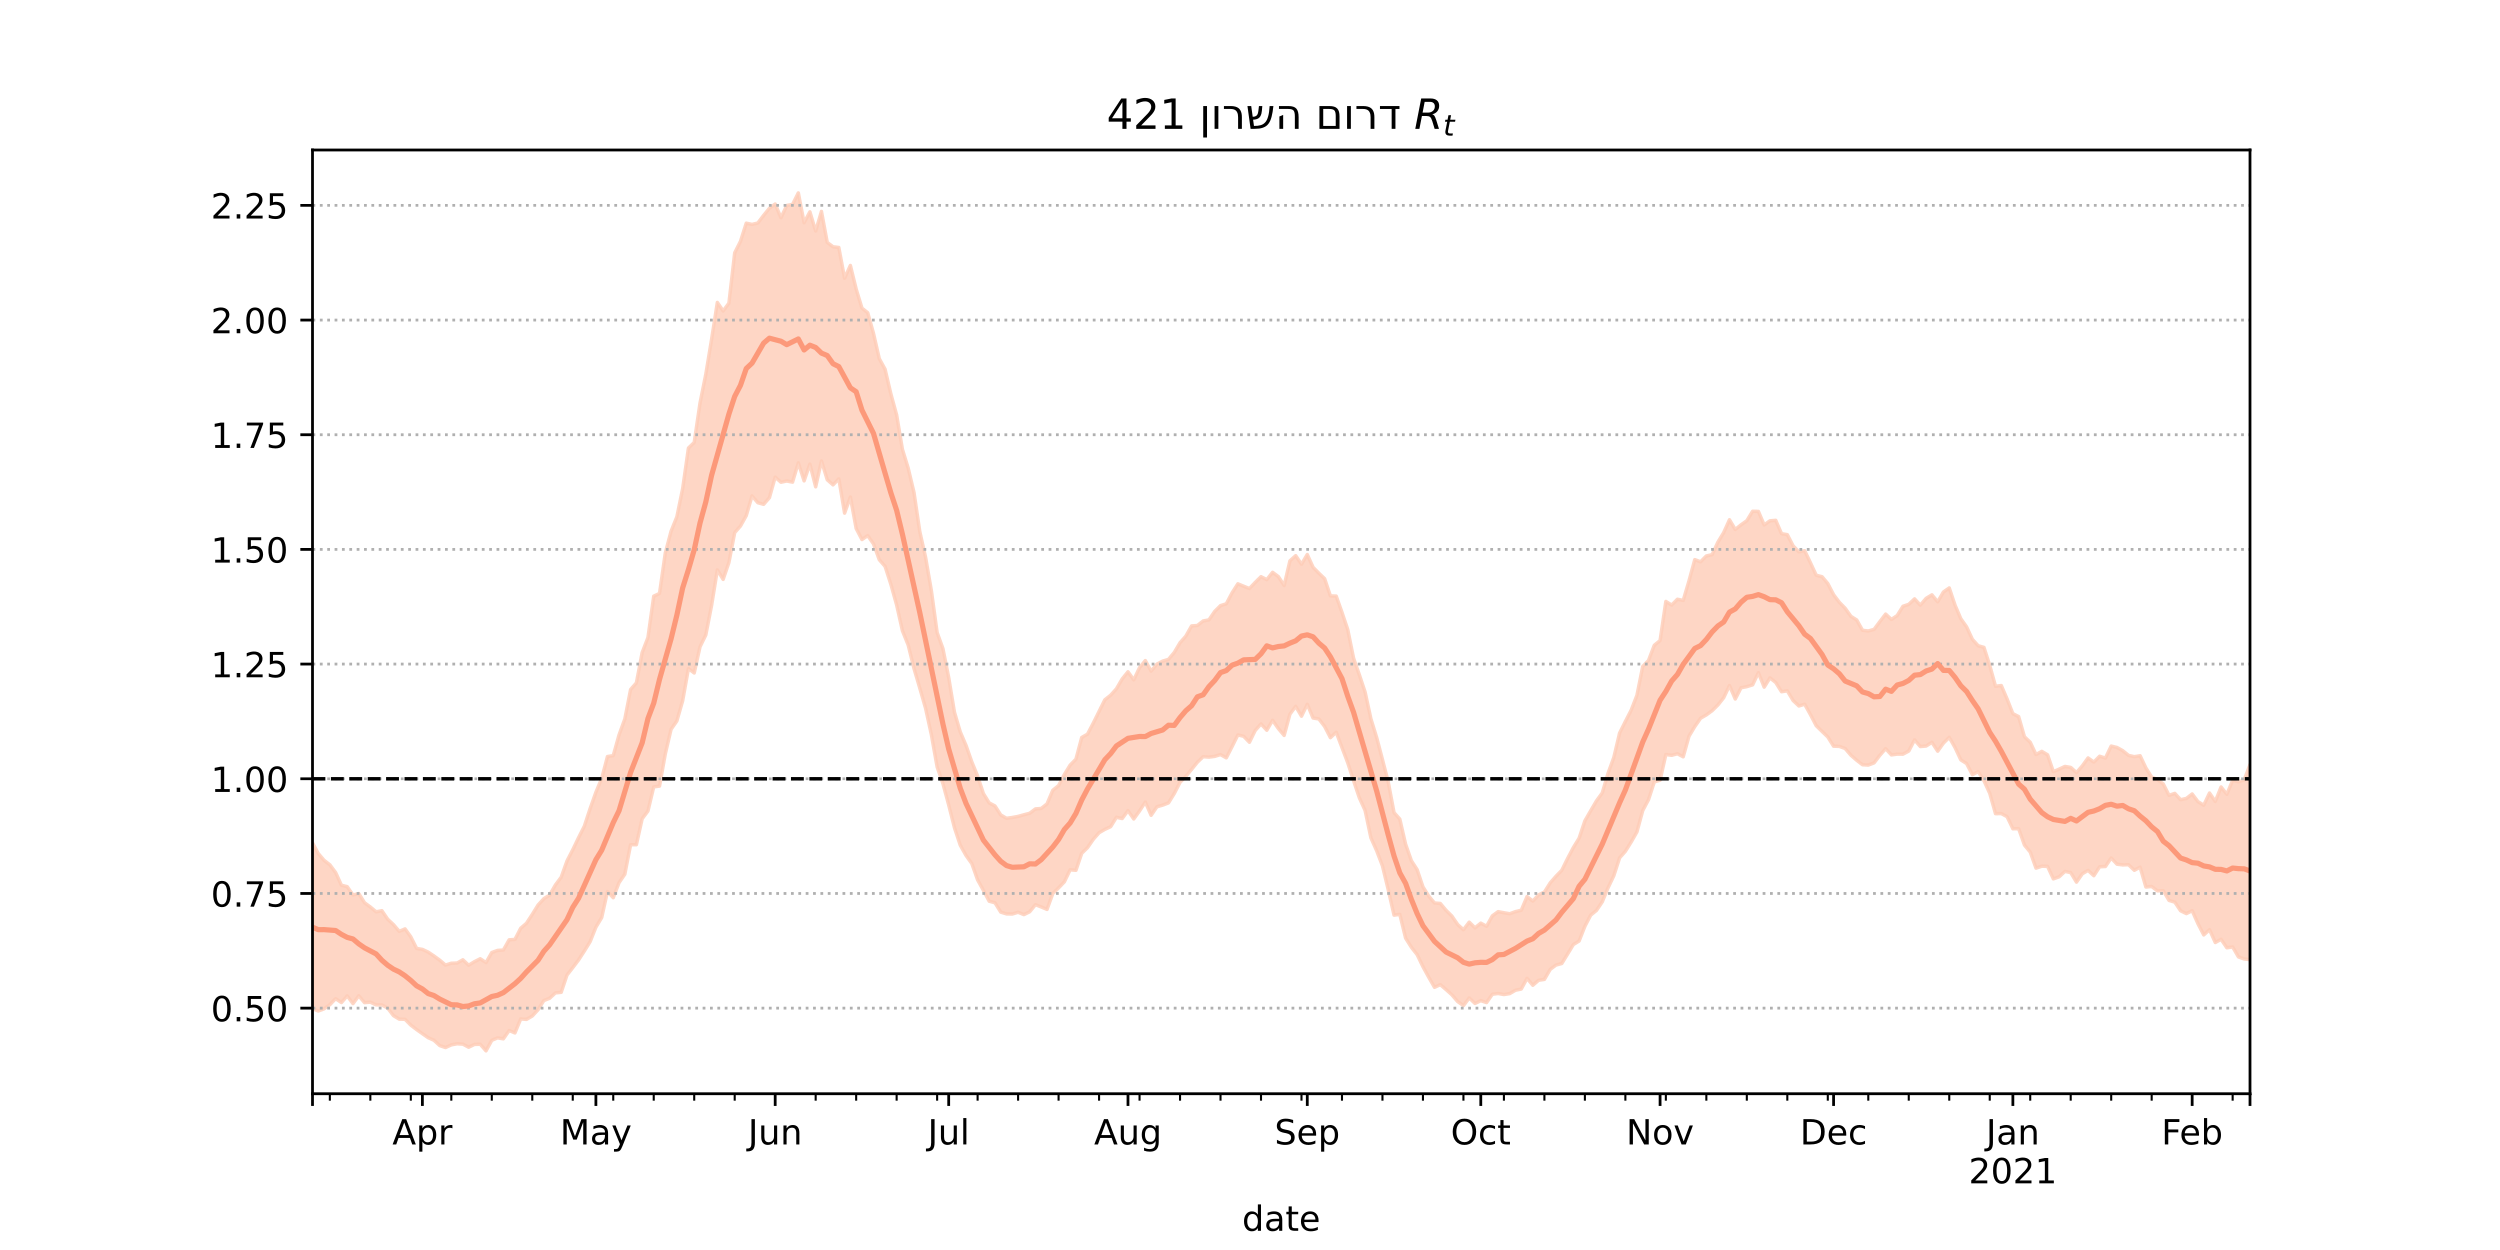 <?xml version="1.0" encoding="utf-8" standalone="no"?>
<!DOCTYPE svg PUBLIC "-//W3C//DTD SVG 1.1//EN"
  "http://www.w3.org/Graphics/SVG/1.1/DTD/svg11.dtd">
<!-- Created with matplotlib (https://matplotlib.org/) -->
<svg height="360pt" version="1.1" viewBox="0 0 720 360" width="720pt" xmlns="http://www.w3.org/2000/svg" xmlns:xlink="http://www.w3.org/1999/xlink">
 <defs>
  <style type="text/css">*{stroke-linecap:butt;stroke-linejoin:round;}</style>
 </defs>
 <g id="figure_1">
  <g id="patch_1">
   <path d="M 0 360 
L 720 360 
L 720 0 
L 0 0 
z
" style="fill:#ffffff;"/>
  </g>
  <g id="axes_1">
   <g id="patch_2">
    <path d="M 90 315 
L 648 315 
L 648 43.2 
L 90 43.2 
z
" style="fill:#ffffff;"/>
   </g>
   <g id="PolyCollection_1">
    <defs>
     <path d="M 90 -69.48 
L 90 -117.251 
L 91.666 -114.173 
L 93.331 -112.235 
L 94.997 -110.936 
L 96.663 -108.696 
L 98.328 -105.049 
L 99.994 -104.642 
L 101.66 -102.24 
L 103.325 -102.655 
L 104.991 -100.006 
L 106.657 -98.787 
L 108.322 -97.401 
L 109.988 -97.716 
L 111.654 -95.263 
L 113.319 -93.709 
L 114.985 -91.767 
L 116.651 -92.48 
L 118.316 -90.184 
L 119.982 -86.847 
L 121.648 -86.579 
L 123.313 -85.797 
L 124.979 -84.681 
L 126.645 -83.472 
L 128.31 -82.054 
L 129.976 -82.593 
L 131.642 -82.646 
L 133.307 -83.574 
L 134.973 -82.023 
L 136.639 -83.036 
L 138.304 -83.882 
L 139.97 -82.776 
L 141.636 -85.674 
L 143.301 -86.284 
L 144.967 -86.386 
L 146.633 -89.334 
L 148.299 -89.445 
L 149.964 -92.663 
L 151.63 -94.101 
L 153.296 -96.657 
L 154.961 -99.352 
L 156.627 -101.182 
L 158.293 -102.224 
L 159.958 -105.124 
L 161.624 -107.361 
L 163.29 -112.038 
L 164.955 -115.272 
L 166.621 -118.739 
L 168.287 -122.046 
L 169.952 -127.115 
L 171.618 -131.822 
L 173.284 -135.804 
L 174.949 -142.111 
L 176.615 -142.386 
L 178.281 -148.332 
L 179.946 -152.929 
L 181.612 -161.427 
L 183.278 -163.321 
L 184.943 -172.068 
L 186.609 -176.38 
L 188.275 -188.31 
L 189.94 -189.089 
L 191.606 -200.733 
L 193.272 -207.008 
L 194.937 -211.159 
L 196.603 -219.263 
L 198.269 -230.966 
L 199.934 -232.575 
L 201.6 -243.887 
L 203.266 -252.189 
L 204.931 -262.236 
L 206.597 -272.903 
L 208.263 -270.443 
L 209.928 -272.694 
L 211.594 -287.184 
L 213.26 -290.492 
L 214.925 -295.731 
L 216.591 -295.372 
L 218.257 -295.772 
L 219.922 -297.964 
L 221.588 -300.017 
L 223.254 -301.251 
L 224.919 -297.286 
L 226.585 -300.83 
L 228.251 -301.123 
L 229.916 -304.445 
L 231.582 -295.857 
L 233.248 -298.993 
L 234.913 -293.466 
L 236.579 -299.117 
L 238.245 -290.185 
L 239.91 -288.929 
L 241.576 -288.728 
L 243.242 -279.866 
L 244.907 -283.552 
L 246.573 -276.759 
L 248.239 -271.262 
L 249.904 -269.933 
L 251.57 -263.973 
L 253.236 -256.694 
L 254.901 -253.657 
L 256.567 -246.576 
L 258.233 -240.488 
L 259.899 -230.586 
L 261.564 -225.159 
L 263.23 -218.166 
L 264.896 -206.926 
L 266.561 -199.513 
L 268.227 -189.937 
L 269.893 -177.835 
L 271.558 -173.212 
L 273.224 -164.871 
L 274.89 -154.848 
L 276.555 -149.206 
L 278.221 -145.299 
L 279.887 -140.566 
L 281.552 -136.494 
L 283.218 -131.457 
L 284.884 -128.765 
L 286.549 -127.888 
L 288.215 -125.295 
L 289.881 -124.328 
L 291.546 -124.566 
L 293.212 -124.877 
L 294.878 -125.345 
L 296.543 -125.772 
L 298.209 -127.039 
L 299.875 -127.161 
L 301.54 -128.481 
L 303.206 -132.401 
L 304.872 -133.74 
L 306.537 -136.94 
L 308.203 -139.651 
L 309.869 -141.349 
L 311.534 -147.609 
L 313.2 -148.561 
L 314.866 -151.746 
L 316.531 -155.104 
L 318.197 -158.465 
L 319.863 -159.778 
L 321.528 -161.622 
L 323.194 -164.472 
L 324.86 -166.529 
L 326.525 -164.209 
L 328.191 -167.722 
L 329.857 -169.755 
L 331.522 -166.718 
L 333.188 -168.739 
L 334.854 -169.602 
L 336.519 -170.092 
L 338.185 -172.09 
L 339.851 -174.901 
L 341.516 -176.778 
L 343.182 -179.733 
L 344.848 -179.859 
L 346.513 -181.167 
L 348.179 -181.474 
L 349.845 -183.92 
L 351.51 -185.587 
L 353.176 -186.108 
L 354.842 -189.265 
L 356.507 -191.862 
L 358.173 -191.165 
L 359.839 -190.505 
L 361.504 -192.266 
L 363.17 -193.916 
L 364.836 -193.061 
L 366.501 -195.174 
L 368.167 -193.943 
L 369.833 -191.374 
L 371.499 -198.482 
L 373.164 -199.962 
L 374.83 -197.511 
L 376.496 -200.298 
L 378.161 -196.621 
L 379.827 -194.922 
L 381.493 -193.332 
L 383.158 -188.379 
L 384.824 -188.323 
L 386.49 -183.637 
L 388.155 -178.664 
L 389.821 -170.463 
L 391.487 -165.664 
L 393.152 -160.666 
L 394.818 -152.982 
L 396.484 -147.559 
L 398.149 -141.243 
L 399.815 -134.781 
L 401.481 -125.975 
L 403.146 -124.095 
L 404.812 -116.876 
L 406.478 -112.111 
L 408.143 -109.521 
L 409.809 -104.572 
L 411.475 -101.927 
L 413.14 -99.936 
L 414.806 -99.808 
L 416.472 -97.818 
L 418.137 -96.178 
L 419.803 -93.742 
L 421.469 -92.242 
L 423.134 -94.421 
L 424.8 -92.783 
L 426.466 -94.136 
L 428.131 -93.228 
L 429.797 -96.237 
L 431.463 -97.448 
L 433.128 -97.13 
L 434.794 -96.841 
L 436.46 -97.452 
L 438.125 -97.852 
L 439.791 -101.795 
L 441.457 -100.482 
L 443.122 -102.3 
L 444.788 -103.082 
L 446.454 -105.713 
L 448.119 -107.635 
L 449.785 -109.338 
L 451.451 -112.727 
L 453.116 -115.884 
L 454.782 -118.605 
L 456.448 -123.6 
L 458.113 -126.493 
L 459.779 -129.345 
L 461.445 -131.628 
L 463.11 -137.269 
L 464.776 -141.847 
L 466.442 -148.886 
L 468.107 -152.214 
L 469.773 -155.457 
L 471.439 -159.759 
L 473.104 -168.07 
L 474.77 -169.778 
L 476.436 -174.164 
L 478.101 -175.516 
L 479.767 -186.786 
L 481.433 -185.742 
L 483.099 -187.417 
L 484.764 -187.078 
L 486.43 -192.715 
L 488.096 -198.826 
L 489.761 -198.205 
L 491.427 -199.884 
L 493.093 -200.254 
L 494.758 -203.868 
L 496.424 -206.611 
L 498.09 -210.313 
L 499.755 -207.51 
L 501.421 -208.854 
L 503.087 -210.035 
L 504.752 -212.757 
L 506.418 -212.716 
L 508.084 -208.831 
L 509.749 -210.006 
L 511.415 -210.148 
L 513.081 -206.296 
L 514.746 -206.025 
L 516.412 -202.799 
L 518.078 -201.067 
L 519.743 -201.398 
L 521.409 -197.912 
L 523.075 -194.323 
L 524.74 -193.913 
L 526.406 -191.939 
L 528.072 -188.727 
L 529.737 -186.526 
L 531.403 -184.824 
L 533.069 -182.487 
L 534.734 -181.452 
L 536.4 -178.479 
L 538.066 -178.279 
L 539.731 -178.736 
L 541.397 -180.975 
L 543.063 -183.145 
L 544.728 -181.6 
L 546.394 -182.722 
L 548.06 -185.398 
L 549.725 -185.948 
L 551.391 -187.524 
L 553.057 -185.715 
L 554.722 -187.674 
L 556.388 -188.69 
L 558.054 -186.67 
L 559.719 -189.52 
L 561.385 -190.676 
L 563.051 -185.707 
L 564.716 -181.807 
L 566.382 -179.45 
L 568.048 -175.868 
L 569.713 -174.025 
L 571.379 -173.555 
L 573.045 -168.359 
L 574.71 -162.354 
L 576.376 -162.567 
L 578.042 -158.686 
L 579.707 -154.466 
L 581.373 -153.616 
L 583.039 -147.809 
L 584.704 -146.23 
L 586.37 -142.695 
L 588.036 -143.61 
L 589.701 -142.616 
L 591.367 -137.762 
L 593.033 -138.486 
L 594.699 -139.267 
L 596.364 -138.986 
L 598.03 -137.495 
L 599.696 -139.407 
L 601.361 -141.714 
L 603.027 -140.515 
L 604.693 -142.205 
L 606.358 -141.668 
L 608.024 -145.131 
L 609.69 -144.73 
L 611.355 -143.806 
L 613.021 -142.443 
L 614.687 -142.074 
L 616.352 -142.344 
L 618.018 -138.826 
L 619.684 -136.176 
L 621.349 -135.486 
L 623.015 -134.234 
L 624.681 -130.944 
L 626.346 -131.508 
L 628.012 -129.687 
L 629.678 -130.049 
L 631.343 -131.341 
L 633.009 -129.131 
L 634.675 -128.1 
L 636.34 -131.611 
L 638.006 -129.185 
L 639.672 -133.345 
L 641.337 -131.243 
L 643.003 -135.275 
L 644.669 -134.837 
L 646.334 -135.391 
L 648 -139.787 
L 649.666 -138.961 
L 651.331 -136.731 
L 652.997 -138.853 
L 654.663 -145.503 
L 656.328 -144.527 
L 657.994 -147.013 
L 659.66 -150.058 
L 661.325 -149.392 
L 661.325 -70.633 
L 661.325 -70.633 
L 659.66 -72.253 
L 657.994 -70.757 
L 656.328 -70.815 
L 654.663 -74.588 
L 652.997 -72.801 
L 651.331 -75.707 
L 649.666 -80.146 
L 648 -83.64 
L 646.334 -83.806 
L 644.669 -84.408 
L 643.003 -87.279 
L 641.337 -87.033 
L 639.672 -89.487 
L 638.006 -88.559 
L 636.34 -92.256 
L 634.675 -90.737 
L 633.009 -93.978 
L 631.343 -97.716 
L 629.678 -96.881 
L 628.012 -97.694 
L 626.346 -100.189 
L 624.681 -100.671 
L 623.015 -103.483 
L 621.349 -103.432 
L 619.684 -104.688 
L 618.018 -104.533 
L 616.352 -110.259 
L 614.687 -109.357 
L 613.021 -110.966 
L 611.355 -110.905 
L 609.69 -111.115 
L 608.024 -112.904 
L 606.358 -110.442 
L 604.693 -110.368 
L 603.027 -107.791 
L 601.361 -109.327 
L 599.696 -108.345 
L 598.03 -105.945 
L 596.364 -108.691 
L 594.699 -109.04 
L 593.033 -107.479 
L 591.367 -106.878 
L 589.701 -110.477 
L 588.036 -110.53 
L 586.37 -109.974 
L 584.704 -114.607 
L 583.039 -116.621 
L 581.373 -121.339 
L 579.707 -121.311 
L 578.042 -124.795 
L 576.376 -125.689 
L 574.71 -125.66 
L 573.045 -131.523 
L 571.379 -135.149 
L 569.713 -137.777 
L 568.048 -136.881 
L 566.382 -140.089 
L 564.716 -141.153 
L 563.051 -144.706 
L 561.385 -147.637 
L 559.719 -145.992 
L 558.054 -143.658 
L 556.388 -146.209 
L 554.722 -145.139 
L 553.057 -144.989 
L 551.391 -146.915 
L 549.725 -143.703 
L 548.06 -142.799 
L 546.394 -142.807 
L 544.728 -142.585 
L 543.063 -144.381 
L 541.397 -142.471 
L 539.731 -140.288 
L 538.066 -139.66 
L 536.4 -139.749 
L 534.734 -141.04 
L 533.069 -142.481 
L 531.403 -144.429 
L 529.737 -145.039 
L 528.072 -145.097 
L 526.406 -147.752 
L 524.74 -149.361 
L 523.075 -150.987 
L 521.409 -154.186 
L 519.743 -157.184 
L 518.078 -156.674 
L 516.412 -158.256 
L 514.746 -161.037 
L 513.081 -160.779 
L 511.415 -163.432 
L 509.749 -164.77 
L 508.084 -162.098 
L 506.418 -166.262 
L 504.752 -162.758 
L 503.087 -162.246 
L 501.421 -161.918 
L 499.755 -158.683 
L 498.09 -162.57 
L 496.424 -159.06 
L 494.758 -156.964 
L 493.093 -155.32 
L 491.427 -154.106 
L 489.761 -153.139 
L 488.096 -150.748 
L 486.43 -147.968 
L 484.764 -142.036 
L 483.099 -142.919 
L 481.433 -142.467 
L 479.767 -142.703 
L 478.101 -135.297 
L 476.436 -134.813 
L 474.77 -129.693 
L 473.104 -126.555 
L 471.439 -120.415 
L 469.773 -117.494 
L 468.107 -114.829 
L 466.442 -112.935 
L 464.776 -107.791 
L 463.11 -104.292 
L 461.445 -100.255 
L 459.779 -97.801 
L 458.113 -96.432 
L 456.448 -93.23 
L 454.782 -88.992 
L 453.116 -87.957 
L 451.451 -85.206 
L 449.785 -82.509 
L 448.119 -82.056 
L 446.454 -80.806 
L 444.788 -77.934 
L 443.122 -77.683 
L 441.457 -76.238 
L 439.791 -78.237 
L 438.125 -75.164 
L 436.46 -74.81 
L 434.794 -73.838 
L 433.128 -73.571 
L 431.463 -73.867 
L 429.797 -73.659 
L 428.131 -71.252 
L 426.466 -71.806 
L 424.8 -71.002 
L 423.134 -72.585 
L 421.469 -70.391 
L 419.803 -71.555 
L 418.137 -73.502 
L 416.472 -74.996 
L 414.806 -76.418 
L 413.14 -75.644 
L 411.475 -78.545 
L 409.809 -81.591 
L 408.143 -85.055 
L 406.478 -87.177 
L 404.812 -89.828 
L 403.146 -96.658 
L 401.481 -96.44 
L 399.815 -103.729 
L 398.149 -110.622 
L 396.484 -114.973 
L 394.818 -118.722 
L 393.152 -126.576 
L 391.487 -130.234 
L 389.821 -135.192 
L 388.155 -140.311 
L 386.49 -144.696 
L 384.824 -149.108 
L 383.158 -147.554 
L 381.493 -150.777 
L 379.827 -152.95 
L 378.161 -153.207 
L 376.496 -157.159 
L 374.83 -153.731 
L 373.164 -156.569 
L 371.499 -154.334 
L 369.833 -148.192 
L 368.167 -150.172 
L 366.501 -152.55 
L 364.836 -149.694 
L 363.17 -151.503 
L 361.504 -149.634 
L 359.839 -146.228 
L 358.173 -147.952 
L 356.507 -148.344 
L 354.842 -144.984 
L 353.176 -141.742 
L 351.51 -142.671 
L 349.845 -142.163 
L 348.179 -141.947 
L 346.513 -142.072 
L 344.848 -140.481 
L 343.182 -138.424 
L 341.516 -136.413 
L 339.851 -134.694 
L 338.185 -131.453 
L 336.519 -128.76 
L 334.854 -128.121 
L 333.188 -127.637 
L 331.522 -125.188 
L 329.857 -129.01 
L 328.191 -126.456 
L 326.525 -124.135 
L 324.86 -126.536 
L 323.194 -124.262 
L 321.528 -124.619 
L 319.863 -121.913 
L 318.197 -121.142 
L 316.531 -120.171 
L 314.866 -118.275 
L 313.2 -115.874 
L 311.534 -114.241 
L 309.869 -109.353 
L 308.203 -109.499 
L 306.537 -106.031 
L 304.872 -104.287 
L 303.206 -102.661 
L 301.54 -98.089 
L 299.875 -98.797 
L 298.209 -99.444 
L 296.543 -97.406 
L 294.878 -96.587 
L 293.212 -97.269 
L 291.546 -96.763 
L 289.881 -96.795 
L 288.215 -97.309 
L 286.549 -100.007 
L 284.884 -100.447 
L 283.218 -103.576 
L 281.552 -106.588 
L 279.887 -111.286 
L 278.221 -113.613 
L 276.555 -116.579 
L 274.89 -121.588 
L 273.224 -128.174 
L 271.558 -134.331 
L 269.893 -139.117 
L 268.227 -148.448 
L 266.561 -156.025 
L 264.896 -161.825 
L 263.23 -167.479 
L 261.564 -174.209 
L 259.899 -178.343 
L 258.233 -185.765 
L 256.567 -191.727 
L 254.901 -196.887 
L 253.236 -198.79 
L 251.57 -203.352 
L 249.904 -205.736 
L 248.239 -204.608 
L 246.573 -207.803 
L 244.907 -216.863 
L 243.242 -212.21 
L 241.576 -222.091 
L 239.91 -220.358 
L 238.245 -221.83 
L 236.579 -227.243 
L 234.913 -219.792 
L 233.248 -226.336 
L 231.582 -221.507 
L 229.916 -226.71 
L 228.251 -221.14 
L 226.585 -221.47 
L 224.919 -221.112 
L 223.254 -222.583 
L 221.588 -216.661 
L 219.922 -214.752 
L 218.257 -215.213 
L 216.591 -217.172 
L 214.925 -211.501 
L 213.26 -208.511 
L 211.594 -206.611 
L 209.928 -198.006 
L 208.263 -193.131 
L 206.597 -195.868 
L 204.931 -185.601 
L 203.266 -177.122 
L 201.6 -173.707 
L 199.934 -166.178 
L 198.269 -167.451 
L 196.603 -158.176 
L 194.937 -152.364 
L 193.272 -149.969 
L 191.606 -142.875 
L 189.94 -133.598 
L 188.275 -133.389 
L 186.609 -126.426 
L 184.943 -124.2 
L 183.278 -116.725 
L 181.612 -116.716 
L 179.946 -108.22 
L 178.281 -105.79 
L 176.615 -101.459 
L 174.949 -103.241 
L 173.284 -95.732 
L 171.618 -92.973 
L 169.952 -88.793 
L 168.287 -86.092 
L 166.621 -83.526 
L 164.955 -81.315 
L 163.29 -79.185 
L 161.624 -74.207 
L 159.958 -74.046 
L 158.293 -72.493 
L 156.627 -71.847 
L 154.961 -69.201 
L 153.296 -67.385 
L 151.63 -66.411 
L 149.964 -66.548 
L 148.299 -62.514 
L 146.633 -63.213 
L 144.967 -60.816 
L 143.301 -61.094 
L 141.636 -60.384 
L 139.97 -57.355 
L 138.304 -59.254 
L 136.639 -59.204 
L 134.973 -58.397 
L 133.307 -59.289 
L 131.642 -59.388 
L 129.976 -59.076 
L 128.31 -58.301 
L 126.645 -58.871 
L 124.979 -60.403 
L 123.313 -61.143 
L 121.648 -62.305 
L 119.982 -63.487 
L 118.316 -64.755 
L 116.651 -66.441 
L 114.985 -66.481 
L 113.319 -67.491 
L 111.654 -69.663 
L 109.988 -70.575 
L 108.322 -70.595 
L 106.657 -71.375 
L 104.991 -71.236 
L 103.325 -73.213 
L 101.66 -70.962 
L 99.994 -73.173 
L 98.328 -71.262 
L 96.663 -72.386 
L 94.997 -70.65 
L 93.331 -69.461 
L 91.666 -68.828 
L 90 -69.48 
z
" id="mc4bff18dc5" style="stroke:#fdcbb6;stroke-opacity:0.8;"/>
    </defs>
    <g clip-path="url(#p72ab4b74f8)">
     <use style="fill:#fdcbb6;fill-opacity:0.8;stroke:#fdcbb6;stroke-opacity:0.8;" x="0" xlink:href="#mc4bff18dc5" y="360"/>
    </g>
   </g>
   <g id="matplotlib.axis_1">
    <g id="xtick_1">
     <g id="line2d_1">
      <defs>
       <path d="M 0 0 
L 0 3.5 
" id="m60ba438cd3" style="stroke:#000000;stroke-width:0.8;"/>
      </defs>
      <g>
       <use style="stroke:#000000;stroke-width:0.8;" x="90" xlink:href="#m60ba438cd3" y="315"/>
      </g>
     </g>
    </g>
    <g id="xtick_2">
     <g id="line2d_2">
      <g>
       <use style="stroke:#000000;stroke-width:0.8;" x="121.648" xlink:href="#m60ba438cd3" y="315"/>
      </g>
     </g>
     <g id="text_1">
      <!-- Apr -->
      <g transform="translate(112.998 329.598)scale(0.1 -0.1)">
       <defs>
        <path d="M 34.188 63.188 
L 20.797 26.906 
L 47.609 26.906 
z
M 28.609 72.906 
L 39.797 72.906 
L 67.578 0 
L 57.328 0 
L 50.688 18.703 
L 17.828 18.703 
L 11.188 0 
L 0.781 0 
z
" id="DejaVuSans-65"/>
        <path d="M 18.109 8.203 
L 18.109 -20.797 
L 9.078 -20.797 
L 9.078 54.688 
L 18.109 54.688 
L 18.109 46.391 
Q 20.953 51.266 25.266 53.625 
Q 29.594 56 35.594 56 
Q 45.562 56 51.781 48.094 
Q 58.016 40.188 58.016 27.297 
Q 58.016 14.406 51.781 6.484 
Q 45.562 -1.422 35.594 -1.422 
Q 29.594 -1.422 25.266 0.953 
Q 20.953 3.328 18.109 8.203 
z
M 48.688 27.297 
Q 48.688 37.203 44.609 42.844 
Q 40.531 48.484 33.406 48.484 
Q 26.266 48.484 22.188 42.844 
Q 18.109 37.203 18.109 27.297 
Q 18.109 17.391 22.188 11.75 
Q 26.266 6.109 33.406 6.109 
Q 40.531 6.109 44.609 11.75 
Q 48.688 17.391 48.688 27.297 
z
" id="DejaVuSans-112"/>
        <path d="M 41.109 46.297 
Q 39.594 47.172 37.812 47.578 
Q 36.031 48 33.891 48 
Q 26.266 48 22.188 43.047 
Q 18.109 38.094 18.109 28.812 
L 18.109 0 
L 9.078 0 
L 9.078 54.688 
L 18.109 54.688 
L 18.109 46.188 
Q 20.953 51.172 25.484 53.578 
Q 30.031 56 36.531 56 
Q 37.453 56 38.578 55.875 
Q 39.703 55.766 41.062 55.516 
z
" id="DejaVuSans-114"/>
       </defs>
       <use xlink:href="#DejaVuSans-65"/>
       <use x="68.408" xlink:href="#DejaVuSans-112"/>
       <use x="131.885" xlink:href="#DejaVuSans-114"/>
      </g>
     </g>
    </g>
    <g id="xtick_3">
     <g id="line2d_3">
      <g>
       <use style="stroke:#000000;stroke-width:0.8;" x="171.618" xlink:href="#m60ba438cd3" y="315"/>
      </g>
     </g>
     <g id="text_2">
      <!-- May -->
      <g transform="translate(161.28 329.598)scale(0.1 -0.1)">
       <defs>
        <path d="M 9.812 72.906 
L 24.516 72.906 
L 43.109 23.297 
L 61.812 72.906 
L 76.516 72.906 
L 76.516 0 
L 66.891 0 
L 66.891 64.016 
L 48.094 14.016 
L 38.188 14.016 
L 19.391 64.016 
L 19.391 0 
L 9.812 0 
z
" id="DejaVuSans-77"/>
        <path d="M 34.281 27.484 
Q 23.391 27.484 19.188 25 
Q 14.984 22.516 14.984 16.5 
Q 14.984 11.719 18.141 8.906 
Q 21.297 6.109 26.703 6.109 
Q 34.188 6.109 38.703 11.406 
Q 43.219 16.703 43.219 25.484 
L 43.219 27.484 
z
M 52.203 31.203 
L 52.203 0 
L 43.219 0 
L 43.219 8.297 
Q 40.141 3.328 35.547 0.953 
Q 30.953 -1.422 24.312 -1.422 
Q 15.922 -1.422 10.953 3.297 
Q 6 8.016 6 15.922 
Q 6 25.141 12.172 29.828 
Q 18.359 34.516 30.609 34.516 
L 43.219 34.516 
L 43.219 35.406 
Q 43.219 41.609 39.141 45 
Q 35.062 48.391 27.688 48.391 
Q 23 48.391 18.547 47.266 
Q 14.109 46.141 10.016 43.891 
L 10.016 52.203 
Q 14.938 54.109 19.578 55.047 
Q 24.219 56 28.609 56 
Q 40.484 56 46.344 49.844 
Q 52.203 43.703 52.203 31.203 
z
" id="DejaVuSans-97"/>
        <path d="M 32.172 -5.078 
Q 28.375 -14.844 24.75 -17.812 
Q 21.141 -20.797 15.094 -20.797 
L 7.906 -20.797 
L 7.906 -13.281 
L 13.188 -13.281 
Q 16.891 -13.281 18.938 -11.516 
Q 21 -9.766 23.484 -3.219 
L 25.094 0.875 
L 2.984 54.688 
L 12.5 54.688 
L 29.594 11.922 
L 46.688 54.688 
L 56.203 54.688 
z
" id="DejaVuSans-121"/>
       </defs>
       <use xlink:href="#DejaVuSans-77"/>
       <use x="86.279" xlink:href="#DejaVuSans-97"/>
       <use x="147.559" xlink:href="#DejaVuSans-121"/>
      </g>
     </g>
    </g>
    <g id="xtick_4">
     <g id="line2d_4">
      <g>
       <use style="stroke:#000000;stroke-width:0.8;" x="223.254" xlink:href="#m60ba438cd3" y="315"/>
      </g>
     </g>
     <g id="text_3">
      <!-- Jun -->
      <g transform="translate(215.441 329.598)scale(0.1 -0.1)">
       <defs>
        <path d="M 9.812 72.906 
L 19.672 72.906 
L 19.672 5.078 
Q 19.672 -8.109 14.672 -14.062 
Q 9.672 -20.016 -1.422 -20.016 
L -5.172 -20.016 
L -5.172 -11.719 
L -2.094 -11.719 
Q 4.438 -11.719 7.125 -8.047 
Q 9.812 -4.391 9.812 5.078 
z
" id="DejaVuSans-74"/>
        <path d="M 8.5 21.578 
L 8.5 54.688 
L 17.484 54.688 
L 17.484 21.922 
Q 17.484 14.156 20.5 10.266 
Q 23.531 6.391 29.594 6.391 
Q 36.859 6.391 41.078 11.031 
Q 45.312 15.672 45.312 23.688 
L 45.312 54.688 
L 54.297 54.688 
L 54.297 0 
L 45.312 0 
L 45.312 8.406 
Q 42.047 3.422 37.719 1 
Q 33.406 -1.422 27.688 -1.422 
Q 18.266 -1.422 13.375 4.438 
Q 8.5 10.297 8.5 21.578 
z
M 31.109 56 
z
" id="DejaVuSans-117"/>
        <path d="M 54.891 33.016 
L 54.891 0 
L 45.906 0 
L 45.906 32.719 
Q 45.906 40.484 42.875 44.328 
Q 39.844 48.188 33.797 48.188 
Q 26.516 48.188 22.312 43.547 
Q 18.109 38.922 18.109 30.906 
L 18.109 0 
L 9.078 0 
L 9.078 54.688 
L 18.109 54.688 
L 18.109 46.188 
Q 21.344 51.125 25.703 53.562 
Q 30.078 56 35.797 56 
Q 45.219 56 50.047 50.172 
Q 54.891 44.344 54.891 33.016 
z
" id="DejaVuSans-110"/>
       </defs>
       <use xlink:href="#DejaVuSans-74"/>
       <use x="29.492" xlink:href="#DejaVuSans-117"/>
       <use x="92.871" xlink:href="#DejaVuSans-110"/>
      </g>
     </g>
    </g>
    <g id="xtick_5">
     <g id="line2d_5">
      <g>
       <use style="stroke:#000000;stroke-width:0.8;" x="273.224" xlink:href="#m60ba438cd3" y="315"/>
      </g>
     </g>
     <g id="text_4">
      <!-- Jul -->
      <g transform="translate(267.191 329.598)scale(0.1 -0.1)">
       <defs>
        <path d="M 9.422 75.984 
L 18.406 75.984 
L 18.406 0 
L 9.422 0 
z
" id="DejaVuSans-108"/>
       </defs>
       <use xlink:href="#DejaVuSans-74"/>
       <use x="29.492" xlink:href="#DejaVuSans-117"/>
       <use x="92.871" xlink:href="#DejaVuSans-108"/>
      </g>
     </g>
    </g>
    <g id="xtick_6">
     <g id="line2d_6">
      <g>
       <use style="stroke:#000000;stroke-width:0.8;" x="324.86" xlink:href="#m60ba438cd3" y="315"/>
      </g>
     </g>
     <g id="text_5">
      <!-- Aug -->
      <g transform="translate(315.096 329.598)scale(0.1 -0.1)">
       <defs>
        <path d="M 45.406 27.984 
Q 45.406 37.75 41.375 43.109 
Q 37.359 48.484 30.078 48.484 
Q 22.859 48.484 18.828 43.109 
Q 14.797 37.75 14.797 27.984 
Q 14.797 18.266 18.828 12.891 
Q 22.859 7.516 30.078 7.516 
Q 37.359 7.516 41.375 12.891 
Q 45.406 18.266 45.406 27.984 
z
M 54.391 6.781 
Q 54.391 -7.172 48.188 -13.984 
Q 42 -20.797 29.203 -20.797 
Q 24.469 -20.797 20.266 -20.094 
Q 16.062 -19.391 12.109 -17.922 
L 12.109 -9.188 
Q 16.062 -11.328 19.922 -12.344 
Q 23.781 -13.375 27.781 -13.375 
Q 36.625 -13.375 41.016 -8.766 
Q 45.406 -4.156 45.406 5.172 
L 45.406 9.625 
Q 42.625 4.781 38.281 2.391 
Q 33.938 0 27.875 0 
Q 17.828 0 11.672 7.656 
Q 5.516 15.328 5.516 27.984 
Q 5.516 40.672 11.672 48.328 
Q 17.828 56 27.875 56 
Q 33.938 56 38.281 53.609 
Q 42.625 51.219 45.406 46.391 
L 45.406 54.688 
L 54.391 54.688 
z
" id="DejaVuSans-103"/>
       </defs>
       <use xlink:href="#DejaVuSans-65"/>
       <use x="68.408" xlink:href="#DejaVuSans-117"/>
       <use x="131.787" xlink:href="#DejaVuSans-103"/>
      </g>
     </g>
    </g>
    <g id="xtick_7">
     <g id="line2d_7">
      <g>
       <use style="stroke:#000000;stroke-width:0.8;" x="376.496" xlink:href="#m60ba438cd3" y="315"/>
      </g>
     </g>
     <g id="text_6">
      <!-- Sep -->
      <g transform="translate(367.071 329.598)scale(0.1 -0.1)">
       <defs>
        <path d="M 53.516 70.516 
L 53.516 60.891 
Q 47.906 63.578 42.922 64.891 
Q 37.938 66.219 33.297 66.219 
Q 25.25 66.219 20.875 63.094 
Q 16.5 59.969 16.5 54.203 
Q 16.5 49.359 19.406 46.891 
Q 22.312 44.438 30.422 42.922 
L 36.375 41.703 
Q 47.406 39.594 52.656 34.297 
Q 57.906 29 57.906 20.125 
Q 57.906 9.516 50.797 4.047 
Q 43.703 -1.422 29.984 -1.422 
Q 24.812 -1.422 18.969 -0.25 
Q 13.141 0.922 6.891 3.219 
L 6.891 13.375 
Q 12.891 10.016 18.656 8.297 
Q 24.422 6.594 29.984 6.594 
Q 38.422 6.594 43.016 9.906 
Q 47.609 13.234 47.609 19.391 
Q 47.609 24.75 44.312 27.781 
Q 41.016 30.812 33.5 32.328 
L 27.484 33.5 
Q 16.453 35.688 11.516 40.375 
Q 6.594 45.062 6.594 53.422 
Q 6.594 63.094 13.406 68.656 
Q 20.219 74.219 32.172 74.219 
Q 37.312 74.219 42.625 73.281 
Q 47.953 72.359 53.516 70.516 
z
" id="DejaVuSans-83"/>
        <path d="M 56.203 29.594 
L 56.203 25.203 
L 14.891 25.203 
Q 15.484 15.922 20.484 11.062 
Q 25.484 6.203 34.422 6.203 
Q 39.594 6.203 44.453 7.469 
Q 49.312 8.734 54.109 11.281 
L 54.109 2.781 
Q 49.266 0.734 44.188 -0.344 
Q 39.109 -1.422 33.891 -1.422 
Q 20.797 -1.422 13.156 6.188 
Q 5.516 13.812 5.516 26.812 
Q 5.516 40.234 12.766 48.109 
Q 20.016 56 32.328 56 
Q 43.359 56 49.781 48.891 
Q 56.203 41.797 56.203 29.594 
z
M 47.219 32.234 
Q 47.125 39.594 43.094 43.984 
Q 39.062 48.391 32.422 48.391 
Q 24.906 48.391 20.391 44.141 
Q 15.875 39.891 15.188 32.172 
z
" id="DejaVuSans-101"/>
       </defs>
       <use xlink:href="#DejaVuSans-83"/>
       <use x="63.477" xlink:href="#DejaVuSans-101"/>
       <use x="125" xlink:href="#DejaVuSans-112"/>
      </g>
     </g>
    </g>
    <g id="xtick_8">
     <g id="line2d_8">
      <g>
       <use style="stroke:#000000;stroke-width:0.8;" x="426.466" xlink:href="#m60ba438cd3" y="315"/>
      </g>
     </g>
     <g id="text_7">
      <!-- Oct -->
      <g transform="translate(417.82 329.598)scale(0.1 -0.1)">
       <defs>
        <path d="M 39.406 66.219 
Q 28.656 66.219 22.328 58.203 
Q 16.016 50.203 16.016 36.375 
Q 16.016 22.609 22.328 14.594 
Q 28.656 6.594 39.406 6.594 
Q 50.141 6.594 56.422 14.594 
Q 62.703 22.609 62.703 36.375 
Q 62.703 50.203 56.422 58.203 
Q 50.141 66.219 39.406 66.219 
z
M 39.406 74.219 
Q 54.734 74.219 63.906 63.938 
Q 73.094 53.656 73.094 36.375 
Q 73.094 19.141 63.906 8.859 
Q 54.734 -1.422 39.406 -1.422 
Q 24.031 -1.422 14.812 8.828 
Q 5.609 19.094 5.609 36.375 
Q 5.609 53.656 14.812 63.938 
Q 24.031 74.219 39.406 74.219 
z
" id="DejaVuSans-79"/>
        <path d="M 48.781 52.594 
L 48.781 44.188 
Q 44.969 46.297 41.141 47.344 
Q 37.312 48.391 33.406 48.391 
Q 24.656 48.391 19.812 42.844 
Q 14.984 37.312 14.984 27.297 
Q 14.984 17.281 19.812 11.734 
Q 24.656 6.203 33.406 6.203 
Q 37.312 6.203 41.141 7.25 
Q 44.969 8.297 48.781 10.406 
L 48.781 2.094 
Q 45.016 0.344 40.984 -0.531 
Q 36.969 -1.422 32.422 -1.422 
Q 20.062 -1.422 12.781 6.344 
Q 5.516 14.109 5.516 27.297 
Q 5.516 40.672 12.859 48.328 
Q 20.219 56 33.016 56 
Q 37.156 56 41.109 55.141 
Q 45.062 54.297 48.781 52.594 
z
" id="DejaVuSans-99"/>
        <path d="M 18.312 70.219 
L 18.312 54.688 
L 36.812 54.688 
L 36.812 47.703 
L 18.312 47.703 
L 18.312 18.016 
Q 18.312 11.328 20.141 9.422 
Q 21.969 7.516 27.594 7.516 
L 36.812 7.516 
L 36.812 0 
L 27.594 0 
Q 17.188 0 13.234 3.875 
Q 9.281 7.766 9.281 18.016 
L 9.281 47.703 
L 2.688 47.703 
L 2.688 54.688 
L 9.281 54.688 
L 9.281 70.219 
z
" id="DejaVuSans-116"/>
       </defs>
       <use xlink:href="#DejaVuSans-79"/>
       <use x="78.711" xlink:href="#DejaVuSans-99"/>
       <use x="133.691" xlink:href="#DejaVuSans-116"/>
      </g>
     </g>
    </g>
    <g id="xtick_9">
     <g id="line2d_9">
      <g>
       <use style="stroke:#000000;stroke-width:0.8;" x="478.101" xlink:href="#m60ba438cd3" y="315"/>
      </g>
     </g>
     <g id="text_8">
      <!-- Nov -->
      <g transform="translate(468.342 329.598)scale(0.1 -0.1)">
       <defs>
        <path d="M 9.812 72.906 
L 23.094 72.906 
L 55.422 11.922 
L 55.422 72.906 
L 64.984 72.906 
L 64.984 0 
L 51.703 0 
L 19.391 60.984 
L 19.391 0 
L 9.812 0 
z
" id="DejaVuSans-78"/>
        <path d="M 30.609 48.391 
Q 23.391 48.391 19.188 42.75 
Q 14.984 37.109 14.984 27.297 
Q 14.984 17.484 19.156 11.844 
Q 23.344 6.203 30.609 6.203 
Q 37.797 6.203 41.984 11.859 
Q 46.188 17.531 46.188 27.297 
Q 46.188 37.016 41.984 42.703 
Q 37.797 48.391 30.609 48.391 
z
M 30.609 56 
Q 42.328 56 49.016 48.375 
Q 55.719 40.766 55.719 27.297 
Q 55.719 13.875 49.016 6.219 
Q 42.328 -1.422 30.609 -1.422 
Q 18.844 -1.422 12.172 6.219 
Q 5.516 13.875 5.516 27.297 
Q 5.516 40.766 12.172 48.375 
Q 18.844 56 30.609 56 
z
" id="DejaVuSans-111"/>
        <path d="M 2.984 54.688 
L 12.5 54.688 
L 29.594 8.797 
L 46.688 54.688 
L 56.203 54.688 
L 35.688 0 
L 23.484 0 
z
" id="DejaVuSans-118"/>
       </defs>
       <use xlink:href="#DejaVuSans-78"/>
       <use x="74.805" xlink:href="#DejaVuSans-111"/>
       <use x="135.986" xlink:href="#DejaVuSans-118"/>
      </g>
     </g>
    </g>
    <g id="xtick_10">
     <g id="line2d_10">
      <g>
       <use style="stroke:#000000;stroke-width:0.8;" x="528.072" xlink:href="#m60ba438cd3" y="315"/>
      </g>
     </g>
     <g id="text_9">
      <!-- Dec -->
      <g transform="translate(518.396 329.598)scale(0.1 -0.1)">
       <defs>
        <path d="M 19.672 64.797 
L 19.672 8.109 
L 31.594 8.109 
Q 46.688 8.109 53.688 14.938 
Q 60.688 21.781 60.688 36.531 
Q 60.688 51.172 53.688 57.984 
Q 46.688 64.797 31.594 64.797 
z
M 9.812 72.906 
L 30.078 72.906 
Q 51.266 72.906 61.172 64.094 
Q 71.094 55.281 71.094 36.531 
Q 71.094 17.672 61.125 8.828 
Q 51.172 0 30.078 0 
L 9.812 0 
z
" id="DejaVuSans-68"/>
       </defs>
       <use xlink:href="#DejaVuSans-68"/>
       <use x="77.002" xlink:href="#DejaVuSans-101"/>
       <use x="138.525" xlink:href="#DejaVuSans-99"/>
      </g>
     </g>
    </g>
    <g id="xtick_11">
     <g id="line2d_11">
      <g>
       <use style="stroke:#000000;stroke-width:0.8;" x="579.707" xlink:href="#m60ba438cd3" y="315"/>
      </g>
     </g>
     <g id="text_10">
      <!-- Jan -->
      <g transform="translate(572 329.598)scale(0.1 -0.1)">
       <use xlink:href="#DejaVuSans-74"/>
       <use x="29.492" xlink:href="#DejaVuSans-97"/>
       <use x="90.771" xlink:href="#DejaVuSans-110"/>
      </g>
      <!-- 2021 -->
      <g transform="translate(566.982 340.796)scale(0.1 -0.1)">
       <defs>
        <path d="M 19.188 8.297 
L 53.609 8.297 
L 53.609 0 
L 7.328 0 
L 7.328 8.297 
Q 12.938 14.109 22.625 23.891 
Q 32.328 33.688 34.812 36.531 
Q 39.547 41.844 41.422 45.531 
Q 43.312 49.219 43.312 52.781 
Q 43.312 58.594 39.234 62.25 
Q 35.156 65.922 28.609 65.922 
Q 23.969 65.922 18.812 64.312 
Q 13.672 62.703 7.812 59.422 
L 7.812 69.391 
Q 13.766 71.781 18.938 73 
Q 24.125 74.219 28.422 74.219 
Q 39.75 74.219 46.484 68.547 
Q 53.219 62.891 53.219 53.422 
Q 53.219 48.922 51.531 44.891 
Q 49.859 40.875 45.406 35.406 
Q 44.188 33.984 37.641 27.219 
Q 31.109 20.453 19.188 8.297 
z
" id="DejaVuSans-50"/>
        <path d="M 31.781 66.406 
Q 24.172 66.406 20.328 58.906 
Q 16.5 51.422 16.5 36.375 
Q 16.5 21.391 20.328 13.891 
Q 24.172 6.391 31.781 6.391 
Q 39.453 6.391 43.281 13.891 
Q 47.125 21.391 47.125 36.375 
Q 47.125 51.422 43.281 58.906 
Q 39.453 66.406 31.781 66.406 
z
M 31.781 74.219 
Q 44.047 74.219 50.516 64.516 
Q 56.984 54.828 56.984 36.375 
Q 56.984 17.969 50.516 8.266 
Q 44.047 -1.422 31.781 -1.422 
Q 19.531 -1.422 13.062 8.266 
Q 6.594 17.969 6.594 36.375 
Q 6.594 54.828 13.062 64.516 
Q 19.531 74.219 31.781 74.219 
z
" id="DejaVuSans-48"/>
        <path d="M 12.406 8.297 
L 28.516 8.297 
L 28.516 63.922 
L 10.984 60.406 
L 10.984 69.391 
L 28.422 72.906 
L 38.281 72.906 
L 38.281 8.297 
L 54.391 8.297 
L 54.391 0 
L 12.406 0 
z
" id="DejaVuSans-49"/>
       </defs>
       <use xlink:href="#DejaVuSans-50"/>
       <use x="63.623" xlink:href="#DejaVuSans-48"/>
       <use x="127.246" xlink:href="#DejaVuSans-50"/>
       <use x="190.869" xlink:href="#DejaVuSans-49"/>
      </g>
     </g>
    </g>
    <g id="xtick_12">
     <g id="line2d_12">
      <g>
       <use style="stroke:#000000;stroke-width:0.8;" x="631.343" xlink:href="#m60ba438cd3" y="315"/>
      </g>
     </g>
     <g id="text_11">
      <!-- Feb -->
      <g transform="translate(622.492 329.598)scale(0.1 -0.1)">
       <defs>
        <path d="M 9.812 72.906 
L 51.703 72.906 
L 51.703 64.594 
L 19.672 64.594 
L 19.672 43.109 
L 48.578 43.109 
L 48.578 34.812 
L 19.672 34.812 
L 19.672 0 
L 9.812 0 
z
" id="DejaVuSans-70"/>
        <path d="M 48.688 27.297 
Q 48.688 37.203 44.609 42.844 
Q 40.531 48.484 33.406 48.484 
Q 26.266 48.484 22.188 42.844 
Q 18.109 37.203 18.109 27.297 
Q 18.109 17.391 22.188 11.75 
Q 26.266 6.109 33.406 6.109 
Q 40.531 6.109 44.609 11.75 
Q 48.688 17.391 48.688 27.297 
z
M 18.109 46.391 
Q 20.953 51.266 25.266 53.625 
Q 29.594 56 35.594 56 
Q 45.562 56 51.781 48.094 
Q 58.016 40.188 58.016 27.297 
Q 58.016 14.406 51.781 6.484 
Q 45.562 -1.422 35.594 -1.422 
Q 29.594 -1.422 25.266 0.953 
Q 20.953 3.328 18.109 8.203 
L 18.109 0 
L 9.078 0 
L 9.078 75.984 
L 18.109 75.984 
z
" id="DejaVuSans-98"/>
       </defs>
       <use xlink:href="#DejaVuSans-70"/>
       <use x="52.02" xlink:href="#DejaVuSans-101"/>
       <use x="113.543" xlink:href="#DejaVuSans-98"/>
      </g>
     </g>
    </g>
    <g id="xtick_13">
     <g id="line2d_13">
      <g>
       <use style="stroke:#000000;stroke-width:0.8;" x="648" xlink:href="#m60ba438cd3" y="315"/>
      </g>
     </g>
    </g>
    <g id="xtick_14">
     <g id="line2d_14">
      <defs>
       <path d="M 0 0 
L 0 2 
" id="mcc23924137" style="stroke:#000000;stroke-width:0.6;"/>
      </defs>
      <g>
       <use style="stroke:#000000;stroke-width:0.6;" x="94.997" xlink:href="#mcc23924137" y="315"/>
      </g>
     </g>
    </g>
    <g id="xtick_15">
     <g id="line2d_15">
      <g>
       <use style="stroke:#000000;stroke-width:0.6;" x="106.657" xlink:href="#mcc23924137" y="315"/>
      </g>
     </g>
    </g>
    <g id="xtick_16">
     <g id="line2d_16">
      <g>
       <use style="stroke:#000000;stroke-width:0.6;" x="118.316" xlink:href="#mcc23924137" y="315"/>
      </g>
     </g>
    </g>
    <g id="xtick_17">
     <g id="line2d_17">
      <g>
       <use style="stroke:#000000;stroke-width:0.6;" x="129.976" xlink:href="#mcc23924137" y="315"/>
      </g>
     </g>
    </g>
    <g id="xtick_18">
     <g id="line2d_18">
      <g>
       <use style="stroke:#000000;stroke-width:0.6;" x="141.636" xlink:href="#mcc23924137" y="315"/>
      </g>
     </g>
    </g>
    <g id="xtick_19">
     <g id="line2d_19">
      <g>
       <use style="stroke:#000000;stroke-width:0.6;" x="153.296" xlink:href="#mcc23924137" y="315"/>
      </g>
     </g>
    </g>
    <g id="xtick_20">
     <g id="line2d_20">
      <g>
       <use style="stroke:#000000;stroke-width:0.6;" x="164.955" xlink:href="#mcc23924137" y="315"/>
      </g>
     </g>
    </g>
    <g id="xtick_21">
     <g id="line2d_21">
      <g>
       <use style="stroke:#000000;stroke-width:0.6;" x="176.615" xlink:href="#mcc23924137" y="315"/>
      </g>
     </g>
    </g>
    <g id="xtick_22">
     <g id="line2d_22">
      <g>
       <use style="stroke:#000000;stroke-width:0.6;" x="188.275" xlink:href="#mcc23924137" y="315"/>
      </g>
     </g>
    </g>
    <g id="xtick_23">
     <g id="line2d_23">
      <g>
       <use style="stroke:#000000;stroke-width:0.6;" x="199.934" xlink:href="#mcc23924137" y="315"/>
      </g>
     </g>
    </g>
    <g id="xtick_24">
     <g id="line2d_24">
      <g>
       <use style="stroke:#000000;stroke-width:0.6;" x="211.594" xlink:href="#mcc23924137" y="315"/>
      </g>
     </g>
    </g>
    <g id="xtick_25">
     <g id="line2d_25">
      <g>
       <use style="stroke:#000000;stroke-width:0.6;" x="234.913" xlink:href="#mcc23924137" y="315"/>
      </g>
     </g>
    </g>
    <g id="xtick_26">
     <g id="line2d_26">
      <g>
       <use style="stroke:#000000;stroke-width:0.6;" x="246.573" xlink:href="#mcc23924137" y="315"/>
      </g>
     </g>
    </g>
    <g id="xtick_27">
     <g id="line2d_27">
      <g>
       <use style="stroke:#000000;stroke-width:0.6;" x="258.233" xlink:href="#mcc23924137" y="315"/>
      </g>
     </g>
    </g>
    <g id="xtick_28">
     <g id="line2d_28">
      <g>
       <use style="stroke:#000000;stroke-width:0.6;" x="269.893" xlink:href="#mcc23924137" y="315"/>
      </g>
     </g>
    </g>
    <g id="xtick_29">
     <g id="line2d_29">
      <g>
       <use style="stroke:#000000;stroke-width:0.6;" x="281.552" xlink:href="#mcc23924137" y="315"/>
      </g>
     </g>
    </g>
    <g id="xtick_30">
     <g id="line2d_30">
      <g>
       <use style="stroke:#000000;stroke-width:0.6;" x="293.212" xlink:href="#mcc23924137" y="315"/>
      </g>
     </g>
    </g>
    <g id="xtick_31">
     <g id="line2d_31">
      <g>
       <use style="stroke:#000000;stroke-width:0.6;" x="304.872" xlink:href="#mcc23924137" y="315"/>
      </g>
     </g>
    </g>
    <g id="xtick_32">
     <g id="line2d_32">
      <g>
       <use style="stroke:#000000;stroke-width:0.6;" x="316.531" xlink:href="#mcc23924137" y="315"/>
      </g>
     </g>
    </g>
    <g id="xtick_33">
     <g id="line2d_33">
      <g>
       <use style="stroke:#000000;stroke-width:0.6;" x="328.191" xlink:href="#mcc23924137" y="315"/>
      </g>
     </g>
    </g>
    <g id="xtick_34">
     <g id="line2d_34">
      <g>
       <use style="stroke:#000000;stroke-width:0.6;" x="339.851" xlink:href="#mcc23924137" y="315"/>
      </g>
     </g>
    </g>
    <g id="xtick_35">
     <g id="line2d_35">
      <g>
       <use style="stroke:#000000;stroke-width:0.6;" x="351.51" xlink:href="#mcc23924137" y="315"/>
      </g>
     </g>
    </g>
    <g id="xtick_36">
     <g id="line2d_36">
      <g>
       <use style="stroke:#000000;stroke-width:0.6;" x="363.17" xlink:href="#mcc23924137" y="315"/>
      </g>
     </g>
    </g>
    <g id="xtick_37">
     <g id="line2d_37">
      <g>
       <use style="stroke:#000000;stroke-width:0.6;" x="374.83" xlink:href="#mcc23924137" y="315"/>
      </g>
     </g>
    </g>
    <g id="xtick_38">
     <g id="line2d_38">
      <g>
       <use style="stroke:#000000;stroke-width:0.6;" x="386.49" xlink:href="#mcc23924137" y="315"/>
      </g>
     </g>
    </g>
    <g id="xtick_39">
     <g id="line2d_39">
      <g>
       <use style="stroke:#000000;stroke-width:0.6;" x="398.149" xlink:href="#mcc23924137" y="315"/>
      </g>
     </g>
    </g>
    <g id="xtick_40">
     <g id="line2d_40">
      <g>
       <use style="stroke:#000000;stroke-width:0.6;" x="409.809" xlink:href="#mcc23924137" y="315"/>
      </g>
     </g>
    </g>
    <g id="xtick_41">
     <g id="line2d_41">
      <g>
       <use style="stroke:#000000;stroke-width:0.6;" x="421.469" xlink:href="#mcc23924137" y="315"/>
      </g>
     </g>
    </g>
    <g id="xtick_42">
     <g id="line2d_42">
      <g>
       <use style="stroke:#000000;stroke-width:0.6;" x="433.128" xlink:href="#mcc23924137" y="315"/>
      </g>
     </g>
    </g>
    <g id="xtick_43">
     <g id="line2d_43">
      <g>
       <use style="stroke:#000000;stroke-width:0.6;" x="444.788" xlink:href="#mcc23924137" y="315"/>
      </g>
     </g>
    </g>
    <g id="xtick_44">
     <g id="line2d_44">
      <g>
       <use style="stroke:#000000;stroke-width:0.6;" x="456.448" xlink:href="#mcc23924137" y="315"/>
      </g>
     </g>
    </g>
    <g id="xtick_45">
     <g id="line2d_45">
      <g>
       <use style="stroke:#000000;stroke-width:0.6;" x="468.107" xlink:href="#mcc23924137" y="315"/>
      </g>
     </g>
    </g>
    <g id="xtick_46">
     <g id="line2d_46">
      <g>
       <use style="stroke:#000000;stroke-width:0.6;" x="479.767" xlink:href="#mcc23924137" y="315"/>
      </g>
     </g>
    </g>
    <g id="xtick_47">
     <g id="line2d_47">
      <g>
       <use style="stroke:#000000;stroke-width:0.6;" x="491.427" xlink:href="#mcc23924137" y="315"/>
      </g>
     </g>
    </g>
    <g id="xtick_48">
     <g id="line2d_48">
      <g>
       <use style="stroke:#000000;stroke-width:0.6;" x="503.087" xlink:href="#mcc23924137" y="315"/>
      </g>
     </g>
    </g>
    <g id="xtick_49">
     <g id="line2d_49">
      <g>
       <use style="stroke:#000000;stroke-width:0.6;" x="514.746" xlink:href="#mcc23924137" y="315"/>
      </g>
     </g>
    </g>
    <g id="xtick_50">
     <g id="line2d_50">
      <g>
       <use style="stroke:#000000;stroke-width:0.6;" x="526.406" xlink:href="#mcc23924137" y="315"/>
      </g>
     </g>
    </g>
    <g id="xtick_51">
     <g id="line2d_51">
      <g>
       <use style="stroke:#000000;stroke-width:0.6;" x="538.066" xlink:href="#mcc23924137" y="315"/>
      </g>
     </g>
    </g>
    <g id="xtick_52">
     <g id="line2d_52">
      <g>
       <use style="stroke:#000000;stroke-width:0.6;" x="549.725" xlink:href="#mcc23924137" y="315"/>
      </g>
     </g>
    </g>
    <g id="xtick_53">
     <g id="line2d_53">
      <g>
       <use style="stroke:#000000;stroke-width:0.6;" x="561.385" xlink:href="#mcc23924137" y="315"/>
      </g>
     </g>
    </g>
    <g id="xtick_54">
     <g id="line2d_54">
      <g>
       <use style="stroke:#000000;stroke-width:0.6;" x="573.045" xlink:href="#mcc23924137" y="315"/>
      </g>
     </g>
    </g>
    <g id="xtick_55">
     <g id="line2d_55">
      <g>
       <use style="stroke:#000000;stroke-width:0.6;" x="584.704" xlink:href="#mcc23924137" y="315"/>
      </g>
     </g>
    </g>
    <g id="xtick_56">
     <g id="line2d_56">
      <g>
       <use style="stroke:#000000;stroke-width:0.6;" x="596.364" xlink:href="#mcc23924137" y="315"/>
      </g>
     </g>
    </g>
    <g id="xtick_57">
     <g id="line2d_57">
      <g>
       <use style="stroke:#000000;stroke-width:0.6;" x="608.024" xlink:href="#mcc23924137" y="315"/>
      </g>
     </g>
    </g>
    <g id="xtick_58">
     <g id="line2d_58">
      <g>
       <use style="stroke:#000000;stroke-width:0.6;" x="619.684" xlink:href="#mcc23924137" y="315"/>
      </g>
     </g>
    </g>
    <g id="xtick_59">
     <g id="line2d_59">
      <g>
       <use style="stroke:#000000;stroke-width:0.6;" x="643.003" xlink:href="#mcc23924137" y="315"/>
      </g>
     </g>
    </g>
    <g id="text_12">
     <!-- date -->
     <g transform="translate(357.725 354.474)scale(0.1 -0.1)">
      <defs>
       <path d="M 45.406 46.391 
L 45.406 75.984 
L 54.391 75.984 
L 54.391 0 
L 45.406 0 
L 45.406 8.203 
Q 42.578 3.328 38.25 0.953 
Q 33.938 -1.422 27.875 -1.422 
Q 17.969 -1.422 11.734 6.484 
Q 5.516 14.406 5.516 27.297 
Q 5.516 40.188 11.734 48.094 
Q 17.969 56 27.875 56 
Q 33.938 56 38.25 53.625 
Q 42.578 51.266 45.406 46.391 
z
M 14.797 27.297 
Q 14.797 17.391 18.875 11.75 
Q 22.953 6.109 30.078 6.109 
Q 37.203 6.109 41.297 11.75 
Q 45.406 17.391 45.406 27.297 
Q 45.406 37.203 41.297 42.844 
Q 37.203 48.484 30.078 48.484 
Q 22.953 48.484 18.875 42.844 
Q 14.797 37.203 14.797 27.297 
z
" id="DejaVuSans-100"/>
      </defs>
      <use xlink:href="#DejaVuSans-100"/>
      <use x="63.477" xlink:href="#DejaVuSans-97"/>
      <use x="124.756" xlink:href="#DejaVuSans-116"/>
      <use x="163.965" xlink:href="#DejaVuSans-101"/>
     </g>
    </g>
   </g>
   <g id="matplotlib.axis_2">
    <g id="ytick_1">
     <g id="line2d_60">
      <path clip-path="url(#p72ab4b74f8)" d="M 90 290.344 
L 648 290.344 
" style="fill:none;stroke:#b0b0b0;stroke-dasharray:0.8,1.32;stroke-dashoffset:0;stroke-width:0.8;"/>
     </g>
     <g id="line2d_61">
      <defs>
       <path d="M 0 0 
L -3.5 0 
" id="mab4e2bcc16" style="stroke:#000000;stroke-width:0.8;"/>
      </defs>
      <g>
       <use style="stroke:#000000;stroke-width:0.8;" x="90" xlink:href="#mab4e2bcc16" y="290.344"/>
      </g>
     </g>
     <g id="text_13">
      <!-- 0.50 -->
      <g transform="translate(60.734 294.143)scale(0.1 -0.1)">
       <defs>
        <path d="M 10.688 12.406 
L 21 12.406 
L 21 0 
L 10.688 0 
z
" id="DejaVuSans-46"/>
        <path d="M 10.797 72.906 
L 49.516 72.906 
L 49.516 64.594 
L 19.828 64.594 
L 19.828 46.734 
Q 21.969 47.469 24.109 47.828 
Q 26.266 48.188 28.422 48.188 
Q 40.625 48.188 47.75 41.5 
Q 54.891 34.812 54.891 23.391 
Q 54.891 11.625 47.562 5.094 
Q 40.234 -1.422 26.906 -1.422 
Q 22.312 -1.422 17.547 -0.641 
Q 12.797 0.141 7.719 1.703 
L 7.719 11.625 
Q 12.109 9.234 16.797 8.062 
Q 21.484 6.891 26.703 6.891 
Q 35.156 6.891 40.078 11.328 
Q 45.016 15.766 45.016 23.391 
Q 45.016 31 40.078 35.438 
Q 35.156 39.891 26.703 39.891 
Q 22.75 39.891 18.812 39.016 
Q 14.891 38.141 10.797 36.281 
z
" id="DejaVuSans-53"/>
       </defs>
       <use xlink:href="#DejaVuSans-48"/>
       <use x="63.623" xlink:href="#DejaVuSans-46"/>
       <use x="95.41" xlink:href="#DejaVuSans-53"/>
       <use x="159.033" xlink:href="#DejaVuSans-48"/>
      </g>
     </g>
    </g>
    <g id="ytick_2">
     <g id="line2d_62">
      <path clip-path="url(#p72ab4b74f8)" d="M 90 257.315 
L 648 257.315 
" style="fill:none;stroke:#b0b0b0;stroke-dasharray:0.8,1.32;stroke-dashoffset:0;stroke-width:0.8;"/>
     </g>
     <g id="line2d_63">
      <g>
       <use style="stroke:#000000;stroke-width:0.8;" x="90" xlink:href="#mab4e2bcc16" y="257.315"/>
      </g>
     </g>
     <g id="text_14">
      <!-- 0.75 -->
      <g transform="translate(60.734 261.114)scale(0.1 -0.1)">
       <defs>
        <path d="M 8.203 72.906 
L 55.078 72.906 
L 55.078 68.703 
L 28.609 0 
L 18.312 0 
L 43.219 64.594 
L 8.203 64.594 
z
" id="DejaVuSans-55"/>
       </defs>
       <use xlink:href="#DejaVuSans-48"/>
       <use x="63.623" xlink:href="#DejaVuSans-46"/>
       <use x="95.41" xlink:href="#DejaVuSans-55"/>
       <use x="159.033" xlink:href="#DejaVuSans-53"/>
      </g>
     </g>
    </g>
    <g id="ytick_3">
     <g id="line2d_64">
      <path clip-path="url(#p72ab4b74f8)" d="M 90 224.287 
L 648 224.287 
" style="fill:none;stroke:#b0b0b0;stroke-dasharray:0.8,1.32;stroke-dashoffset:0;stroke-width:0.8;"/>
     </g>
     <g id="line2d_65">
      <g>
       <use style="stroke:#000000;stroke-width:0.8;" x="90" xlink:href="#mab4e2bcc16" y="224.287"/>
      </g>
     </g>
     <g id="text_15">
      <!-- 1.00 -->
      <g transform="translate(60.734 228.086)scale(0.1 -0.1)">
       <use xlink:href="#DejaVuSans-49"/>
       <use x="63.623" xlink:href="#DejaVuSans-46"/>
       <use x="95.41" xlink:href="#DejaVuSans-48"/>
       <use x="159.033" xlink:href="#DejaVuSans-48"/>
      </g>
     </g>
    </g>
    <g id="ytick_4">
     <g id="line2d_66">
      <path clip-path="url(#p72ab4b74f8)" d="M 90 191.258 
L 648 191.258 
" style="fill:none;stroke:#b0b0b0;stroke-dasharray:0.8,1.32;stroke-dashoffset:0;stroke-width:0.8;"/>
     </g>
     <g id="line2d_67">
      <g>
       <use style="stroke:#000000;stroke-width:0.8;" x="90" xlink:href="#mab4e2bcc16" y="191.258"/>
      </g>
     </g>
     <g id="text_16">
      <!-- 1.25 -->
      <g transform="translate(60.734 195.057)scale(0.1 -0.1)">
       <use xlink:href="#DejaVuSans-49"/>
       <use x="63.623" xlink:href="#DejaVuSans-46"/>
       <use x="95.41" xlink:href="#DejaVuSans-50"/>
       <use x="159.033" xlink:href="#DejaVuSans-53"/>
      </g>
     </g>
    </g>
    <g id="ytick_5">
     <g id="line2d_68">
      <path clip-path="url(#p72ab4b74f8)" d="M 90 158.229 
L 648 158.229 
" style="fill:none;stroke:#b0b0b0;stroke-dasharray:0.8,1.32;stroke-dashoffset:0;stroke-width:0.8;"/>
     </g>
     <g id="line2d_69">
      <g>
       <use style="stroke:#000000;stroke-width:0.8;" x="90" xlink:href="#mab4e2bcc16" y="158.229"/>
      </g>
     </g>
     <g id="text_17">
      <!-- 1.50 -->
      <g transform="translate(60.734 162.029)scale(0.1 -0.1)">
       <use xlink:href="#DejaVuSans-49"/>
       <use x="63.623" xlink:href="#DejaVuSans-46"/>
       <use x="95.41" xlink:href="#DejaVuSans-53"/>
       <use x="159.033" xlink:href="#DejaVuSans-48"/>
      </g>
     </g>
    </g>
    <g id="ytick_6">
     <g id="line2d_70">
      <path clip-path="url(#p72ab4b74f8)" d="M 90 125.201 
L 648 125.201 
" style="fill:none;stroke:#b0b0b0;stroke-dasharray:0.8,1.32;stroke-dashoffset:0;stroke-width:0.8;"/>
     </g>
     <g id="line2d_71">
      <g>
       <use style="stroke:#000000;stroke-width:0.8;" x="90" xlink:href="#mab4e2bcc16" y="125.201"/>
      </g>
     </g>
     <g id="text_18">
      <!-- 1.75 -->
      <g transform="translate(60.734 129)scale(0.1 -0.1)">
       <use xlink:href="#DejaVuSans-49"/>
       <use x="63.623" xlink:href="#DejaVuSans-46"/>
       <use x="95.41" xlink:href="#DejaVuSans-55"/>
       <use x="159.033" xlink:href="#DejaVuSans-53"/>
      </g>
     </g>
    </g>
    <g id="ytick_7">
     <g id="line2d_72">
      <path clip-path="url(#p72ab4b74f8)" d="M 90 92.172 
L 648 92.172 
" style="fill:none;stroke:#b0b0b0;stroke-dasharray:0.8,1.32;stroke-dashoffset:0;stroke-width:0.8;"/>
     </g>
     <g id="line2d_73">
      <g>
       <use style="stroke:#000000;stroke-width:0.8;" x="90" xlink:href="#mab4e2bcc16" y="92.172"/>
      </g>
     </g>
     <g id="text_19">
      <!-- 2.00 -->
      <g transform="translate(60.734 95.971)scale(0.1 -0.1)">
       <use xlink:href="#DejaVuSans-50"/>
       <use x="63.623" xlink:href="#DejaVuSans-46"/>
       <use x="95.41" xlink:href="#DejaVuSans-48"/>
       <use x="159.033" xlink:href="#DejaVuSans-48"/>
      </g>
     </g>
    </g>
    <g id="ytick_8">
     <g id="line2d_74">
      <path clip-path="url(#p72ab4b74f8)" d="M 90 59.143 
L 648 59.143 
" style="fill:none;stroke:#b0b0b0;stroke-dasharray:0.8,1.32;stroke-dashoffset:0;stroke-width:0.8;"/>
     </g>
     <g id="line2d_75">
      <g>
       <use style="stroke:#000000;stroke-width:0.8;" x="90" xlink:href="#mab4e2bcc16" y="59.143"/>
      </g>
     </g>
     <g id="text_20">
      <!-- 2.25 -->
      <g transform="translate(60.734 62.943)scale(0.1 -0.1)">
       <use xlink:href="#DejaVuSans-50"/>
       <use x="63.623" xlink:href="#DejaVuSans-46"/>
       <use x="95.41" xlink:href="#DejaVuSans-50"/>
       <use x="159.033" xlink:href="#DejaVuSans-53"/>
      </g>
     </g>
    </g>
   </g>
   <g id="line2d_76">
    <path clip-path="url(#p72ab4b74f8)" d="M 90 267.014 
L 91.666 267.751 
L 93.331 267.731 
L 96.663 267.991 
L 98.328 269.097 
L 99.994 269.968 
L 101.66 270.422 
L 103.325 271.834 
L 104.991 272.979 
L 108.322 274.736 
L 109.988 276.558 
L 111.654 277.99 
L 113.319 279.114 
L 114.985 279.908 
L 116.651 281.018 
L 118.316 282.365 
L 119.982 283.914 
L 121.648 284.82 
L 123.313 286.147 
L 124.979 286.718 
L 126.645 287.731 
L 129.976 289.361 
L 131.642 289.408 
L 133.307 289.878 
L 134.973 289.718 
L 136.639 289.084 
L 138.304 288.843 
L 141.636 286.994 
L 143.301 286.632 
L 144.967 285.877 
L 148.299 283.301 
L 149.964 281.772 
L 151.63 279.911 
L 154.961 276.553 
L 156.627 273.967 
L 158.293 272.107 
L 163.29 264.876 
L 164.955 261.314 
L 166.621 258.701 
L 171.618 247.587 
L 173.284 244.867 
L 176.615 236.916 
L 178.281 233.497 
L 181.612 222.464 
L 184.943 213.94 
L 186.609 206.937 
L 188.275 202.506 
L 189.94 195.669 
L 193.272 183.96 
L 194.937 177.155 
L 196.603 169.337 
L 198.269 164.059 
L 199.934 158.334 
L 201.6 150.64 
L 203.266 144.577 
L 204.931 136.917 
L 209.928 119.239 
L 211.594 114.162 
L 213.26 110.96 
L 214.925 106.136 
L 216.591 104.572 
L 219.922 98.823 
L 221.588 97.397 
L 224.919 98.274 
L 226.585 99.259 
L 229.916 97.618 
L 231.582 100.786 
L 233.248 99.413 
L 234.913 100.076 
L 236.579 101.695 
L 238.245 102.395 
L 239.91 104.75 
L 241.576 105.584 
L 244.907 111.691 
L 246.573 112.825 
L 248.239 118.118 
L 251.57 124.828 
L 254.901 136.278 
L 256.567 141.936 
L 258.233 146.977 
L 259.899 153.867 
L 264.896 176.433 
L 271.558 208.497 
L 273.224 215.712 
L 276.555 227.029 
L 278.221 231.407 
L 283.218 241.95 
L 286.549 246.2 
L 288.215 248.051 
L 289.881 249.287 
L 291.546 249.782 
L 294.878 249.637 
L 296.543 248.783 
L 298.209 248.833 
L 299.875 247.586 
L 303.206 243.941 
L 304.872 241.77 
L 306.537 238.899 
L 308.203 237.016 
L 309.869 234.252 
L 311.534 230.401 
L 313.2 227.227 
L 318.197 218.792 
L 319.863 217.039 
L 321.528 214.825 
L 324.86 212.638 
L 328.191 212.104 
L 329.857 212.127 
L 331.522 211.246 
L 334.854 210.234 
L 336.519 208.863 
L 338.185 208.916 
L 339.851 206.644 
L 341.516 204.698 
L 343.182 203.242 
L 344.848 200.685 
L 346.513 200.087 
L 348.179 197.736 
L 349.845 195.966 
L 351.51 193.706 
L 353.176 193.119 
L 354.842 191.57 
L 356.507 190.978 
L 358.173 190.039 
L 361.504 189.901 
L 363.17 188.286 
L 364.836 186.004 
L 366.501 186.594 
L 368.167 186.193 
L 369.833 186.017 
L 371.499 185.223 
L 373.164 184.552 
L 374.83 183.177 
L 376.496 182.831 
L 378.161 183.4 
L 379.827 185.222 
L 381.493 186.639 
L 383.158 189.157 
L 386.49 195.44 
L 388.155 200.538 
L 389.821 205.134 
L 396.484 227.816 
L 399.815 240.486 
L 401.481 246.528 
L 403.146 251.396 
L 404.812 254.403 
L 406.478 259.032 
L 408.143 263.134 
L 409.809 266.614 
L 413.14 271.12 
L 416.472 274.192 
L 419.803 275.837 
L 421.469 277.144 
L 423.134 277.668 
L 424.8 277.29 
L 426.466 277.152 
L 428.131 277.176 
L 429.797 276.36 
L 431.463 274.997 
L 433.128 274.881 
L 436.46 273.134 
L 439.791 271.027 
L 441.457 270.358 
L 443.122 268.827 
L 444.788 267.863 
L 448.119 264.945 
L 449.785 262.737 
L 453.116 258.803 
L 454.782 255.251 
L 456.448 253.224 
L 461.445 243.119 
L 466.442 231.207 
L 468.107 227.517 
L 473.104 213.711 
L 474.77 209.996 
L 478.101 201.673 
L 479.767 199.129 
L 481.433 196.145 
L 483.099 194.244 
L 484.764 191.34 
L 488.096 186.76 
L 489.761 185.933 
L 491.427 184.161 
L 493.093 181.987 
L 494.758 180.281 
L 496.424 179.134 
L 498.09 176.292 
L 499.755 175.372 
L 501.421 173.438 
L 503.087 172.017 
L 504.752 171.759 
L 506.418 171.25 
L 508.084 171.855 
L 509.749 172.701 
L 511.415 172.747 
L 513.081 173.578 
L 514.746 176.194 
L 518.078 180.218 
L 519.743 182.648 
L 521.409 183.884 
L 524.74 188.487 
L 526.406 191.527 
L 528.072 192.62 
L 529.737 194.041 
L 531.403 196.14 
L 534.734 197.518 
L 536.4 199.287 
L 538.066 199.749 
L 539.731 200.687 
L 541.397 200.593 
L 543.063 198.489 
L 544.728 199.11 
L 546.394 197.284 
L 548.06 196.828 
L 549.725 195.962 
L 551.391 194.456 
L 553.057 194.278 
L 554.722 193.239 
L 556.388 192.696 
L 558.054 191.108 
L 559.719 193.08 
L 561.385 193.091 
L 563.051 195.095 
L 564.716 197.511 
L 566.382 199.15 
L 568.048 201.761 
L 569.713 204.157 
L 573.045 210.936 
L 574.71 213.49 
L 576.376 216.387 
L 581.373 225.824 
L 583.039 227.286 
L 584.704 230.156 
L 588.036 234.022 
L 589.701 235.23 
L 591.367 236.008 
L 594.699 236.568 
L 596.364 235.687 
L 598.03 236.435 
L 601.361 233.952 
L 603.027 233.566 
L 604.693 232.912 
L 606.358 231.941 
L 608.024 231.627 
L 609.69 232.179 
L 611.355 231.974 
L 613.021 232.932 
L 614.687 233.496 
L 616.352 235.043 
L 618.018 236.385 
L 619.684 238.14 
L 621.349 239.483 
L 623.015 242.267 
L 624.681 243.554 
L 628.012 247.118 
L 629.678 247.664 
L 631.343 248.437 
L 633.009 248.601 
L 634.675 249.388 
L 636.34 249.667 
L 638.006 250.358 
L 639.672 250.391 
L 641.337 250.828 
L 643.003 249.996 
L 644.669 250.169 
L 646.334 250.225 
L 648 250.846 
L 649.666 249.967 
L 651.331 250.251 
L 652.997 250.793 
L 654.663 249.466 
L 656.328 250.872 
L 657.994 251.21 
L 659.66 251.092 
L 661.325 252.05 
L 661.325 252.05 
" style="fill:none;stroke:#fc997a;stroke-linecap:square;stroke-width:1.5;"/>
   </g>
   <g id="line2d_77">
    <path clip-path="url(#p72ab4b74f8)" d="M 90 224.287 
L 648 224.287 
" style="fill:none;stroke:#000000;stroke-dasharray:3.7,1.6;stroke-dashoffset:0;"/>
   </g>
   <g id="patch_3">
    <path d="M 90 315 
L 90 43.2 
" style="fill:none;stroke:#000000;stroke-linecap:square;stroke-linejoin:miter;stroke-width:0.8;"/>
   </g>
   <g id="patch_4">
    <path d="M 648 315 
L 648 43.2 
" style="fill:none;stroke:#000000;stroke-linecap:square;stroke-linejoin:miter;stroke-width:0.8;"/>
   </g>
   <g id="patch_5">
    <path d="M 90 315 
L 648 315 
" style="fill:none;stroke:#000000;stroke-linecap:square;stroke-linejoin:miter;stroke-width:0.8;"/>
   </g>
   <g id="patch_6">
    <path d="M 90 43.2 
L 648 43.2 
" style="fill:none;stroke:#000000;stroke-linecap:square;stroke-linejoin:miter;stroke-width:0.8;"/>
   </g>
   <g id="text_21">
    <!-- 421 ןורשה םורד $R_t$ -->
    <g transform="translate(318.72 37.2)scale(0.12 -0.12)">
     <defs>
      <path d="M 37.797 64.312 
L 12.891 25.391 
L 37.797 25.391 
z
M 35.203 72.906 
L 47.609 72.906 
L 47.609 25.391 
L 58.016 25.391 
L 58.016 17.188 
L 47.609 17.188 
L 47.609 0 
L 37.797 0 
L 37.797 17.188 
L 4.891 17.188 
L 4.891 26.703 
z
" id="DejaVuSans-52"/>
      <path id="DejaVuSans-32"/>
      <path d="M 18.172 54.688 
L 18.172 -20.797 
L 9.078 -20.797 
L 9.078 54.688 
z
" id="DejaVuSans-1503"/>
      <path d="M 18.172 54.688 
L 18.172 0 
L 9.078 0 
L 9.078 54.688 
z
" id="DejaVuSans-1493"/>
      <path d="M 47.359 27.828 
L 47.359 0 
L 38.281 0 
L 38.281 27.828 
Q 38.281 31.391 37.766 34.266 
Q 37.25 37.156 36 39.719 
Q 34.766 42.281 32.812 43.984 
Q 30.859 45.703 27.781 46.703 
Q 24.703 47.703 20.703 47.703 
L 4.297 47.703 
L 4.297 54.688 
L 20.656 54.688 
Q 26.812 54.688 31.469 53.391 
Q 36.141 52.094 39.109 49.828 
Q 42.094 47.562 43.969 44.109 
Q 45.844 40.672 46.594 36.734 
Q 47.359 32.812 47.359 27.828 
z
" id="DejaVuSans-1512"/>
      <path d="M 21 0 
L 11.812 0 
L 4.297 54.688 
L 13.328 54.688 
L 16.891 28.953 
Q 19.234 29 21.062 29.359 
Q 22.906 29.734 24.266 30.531 
Q 25.641 31.344 26.609 32.203 
Q 27.594 33.062 28.297 34.625 
Q 29 36.188 29.406 37.469 
Q 29.828 38.766 30.188 41.031 
Q 30.562 43.312 30.75 45 
Q 30.953 46.688 31.266 49.641 
Q 31.594 52.594 31.891 54.688 
L 39.938 54.688 
Q 39.062 42 37.891 36.969 
Q 35.891 28.609 30.609 25.25 
Q 25.984 22.266 17.828 21.969 
L 19.922 6.984 
Q 24.703 6.984 28.391 7.344 
Q 32.078 7.719 35.641 8.688 
Q 39.203 9.672 41.812 11.297 
Q 44.438 12.938 46.844 15.5 
Q 49.266 18.062 50.953 21.625 
Q 52.641 25.203 54 30 
Q 55.375 34.812 56.203 40.906 
Q 57.031 47.016 57.516 54.688 
L 66.547 54.688 
Q 65.672 46.578 64.641 40.422 
Q 63.625 34.281 62.125 28.703 
Q 60.641 23.141 58.812 19.156 
Q 56.984 15.188 54.422 11.844 
Q 51.859 8.5 48.703 6.375 
Q 45.562 4.25 41.375 2.75 
Q 37.203 1.266 32.25 0.625 
Q 27.297 0 21 0 
z
" id="DejaVuSans-1513"/>
      <path d="M 19.141 33.406 
L 19.141 0 
L 10.109 0 
L 10.109 29.688 
z
M 56.25 27.828 
L 56.25 0 
L 47.219 0 
L 47.219 29.688 
Q 47.219 40.234 44.062 43.969 
Q 40.922 47.703 31.844 47.703 
L 9.078 47.703 
L 9.078 54.688 
L 31.734 54.688 
Q 45.266 54.688 50.75 48.578 
Q 56.25 42.484 56.25 27.828 
z
" id="DejaVuSans-1492"/>
      <path d="M 57.281 0 
L 9.078 0 
L 9.078 54.688 
L 32.672 54.688 
Q 39.547 54.688 44.234 53.266 
Q 48.922 51.859 51.828 48.703 
Q 54.734 45.562 56 40.938 
Q 57.281 36.328 57.281 29.594 
z
M 18.172 47.703 
L 18.172 6.984 
L 48.188 6.984 
L 48.188 30.906 
Q 48.188 40.578 45.016 44.141 
Q 41.844 47.703 32.812 47.703 
z
" id="DejaVuSans-1501"/>
      <path d="M 51.125 47.703 
L 41.453 47.703 
L 41.453 0 
L 32.375 0 
L 32.375 47.703 
L 4.297 47.703 
L 4.297 54.688 
L 51.125 54.688 
z
" id="DejaVuSans-1491"/>
      <path d="M 25.203 64.797 
L 20.219 38.922 
L 32.906 38.922 
Q 40.375 38.922 44.984 43.047 
Q 49.609 47.172 49.609 53.812 
Q 49.609 59.125 46.5 61.953 
Q 43.406 64.797 37.594 64.797 
z
M 43.312 35.016 
Q 46.438 34.281 48.516 31.391 
Q 50.594 28.516 53.328 19.922 
L 59.516 0 
L 49.125 0 
L 43.406 18.703 
Q 41.219 25.922 38.328 28.359 
Q 35.453 30.812 29.5 30.812 
L 18.609 30.812 
L 12.594 0 
L 2.688 0 
L 16.891 72.906 
L 39.109 72.906 
Q 49.219 72.906 54.609 68.328 
Q 60.016 63.766 60.016 55.172 
Q 60.016 47.562 55.422 41.984 
Q 50.828 36.422 43.312 35.016 
z
" id="DejaVuSans-Oblique-82"/>
      <path d="M 42.281 54.688 
L 40.922 47.703 
L 23 47.703 
L 17.188 18.016 
Q 16.891 16.359 16.75 15.234 
Q 16.609 14.109 16.609 13.484 
Q 16.609 10.359 18.484 8.938 
Q 20.359 7.516 24.516 7.516 
L 33.594 7.516 
L 32.078 0 
L 23.484 0 
Q 15.484 0 11.547 3.125 
Q 7.625 6.25 7.625 12.594 
Q 7.625 13.719 7.766 15.062 
Q 7.906 16.406 8.203 18.016 
L 14.016 47.703 
L 6.391 47.703 
L 7.812 54.688 
L 15.281 54.688 
L 18.312 70.219 
L 27.297 70.219 
L 24.312 54.688 
z
" id="DejaVuSans-Oblique-116"/>
     </defs>
     <use transform="translate(0 0.781)" xlink:href="#DejaVuSans-52"/>
     <use transform="translate(63.623 0.781)" xlink:href="#DejaVuSans-50"/>
     <use transform="translate(127.246 0.781)" xlink:href="#DejaVuSans-49"/>
     <use transform="translate(190.869 0.781)" xlink:href="#DejaVuSans-32"/>
     <use transform="translate(222.656 0.781)" xlink:href="#DejaVuSans-1503"/>
     <use transform="translate(249.902 0.781)" xlink:href="#DejaVuSans-1493"/>
     <use transform="translate(277.148 0.781)" xlink:href="#DejaVuSans-1512"/>
     <use transform="translate(333.594 0.781)" xlink:href="#DejaVuSans-1513"/>
     <use transform="translate(404.443 0.781)" xlink:href="#DejaVuSans-1492"/>
     <use transform="translate(469.775 0.781)" xlink:href="#DejaVuSans-32"/>
     <use transform="translate(501.562 0.781)" xlink:href="#DejaVuSans-1501"/>
     <use transform="translate(567.92 0.781)" xlink:href="#DejaVuSans-1493"/>
     <use transform="translate(595.166 0.781)" xlink:href="#DejaVuSans-1512"/>
     <use transform="translate(651.611 0.781)" xlink:href="#DejaVuSans-1491"/>
     <use transform="translate(706.201 0.781)" xlink:href="#DejaVuSans-32"/>
     <use transform="translate(737.988 0.781)" xlink:href="#DejaVuSans-Oblique-82"/>
     <use transform="translate(807.471 -15.625)scale(0.7)" xlink:href="#DejaVuSans-Oblique-116"/>
    </g>
   </g>
  </g>
 </g>
 <defs>
  <clipPath id="p72ab4b74f8">
   <rect height="271.8" width="558" x="90" y="43.2"/>
  </clipPath>
 </defs>
</svg>
